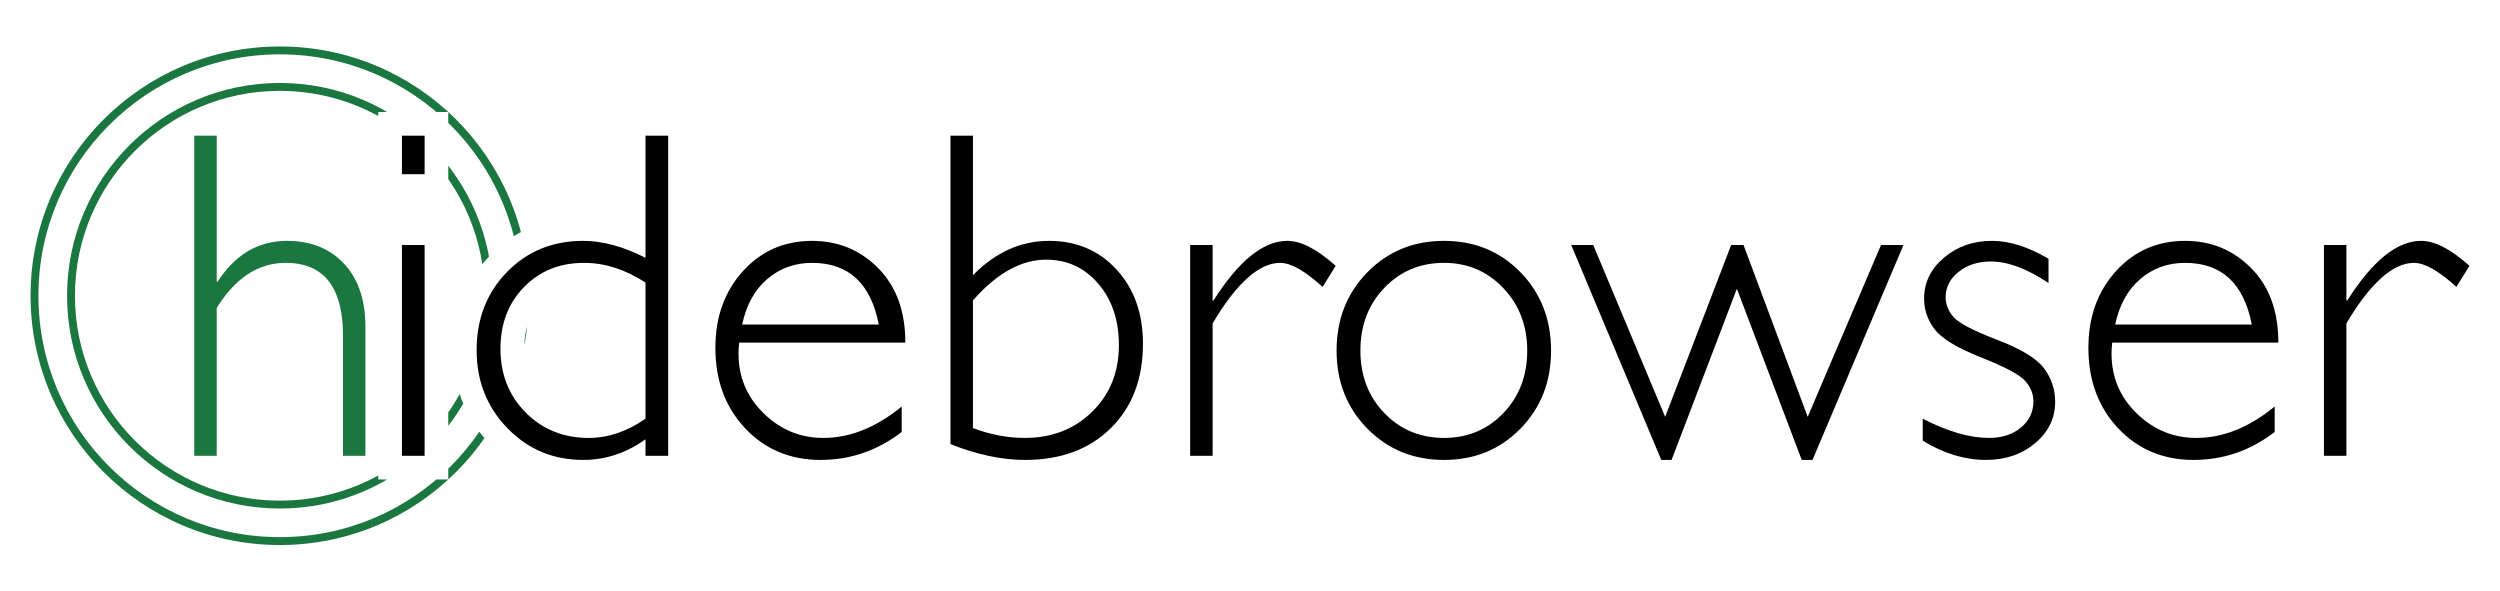 <?xml version="1.0" encoding="UTF-8" standalone="yes"?>
<!DOCTYPE svg PUBLIC "-//W3C//DTD SVG 1.1//EN" "http://www.w3.org/Graphics/SVG/1.1/DTD/svg11.dtd">

<svg width="634" height="150" viewBox="0 0 634 150" xmlns="http://www.w3.org/2000/svg" xmlns:xlink="http://www.w3.org/1999/xlink" version="1.1" baseProfile="full">
    <g transform="scale(1,-1) translate(0,-150)">
        <path d="M 6.753 83.225 L 6.753 73.463 L 1 73.463 L 1 83.225 Z M 6.753 55.507 L 6.753 2.046 L 1 2.046 L 1 55.507 Z M 68.524 83.225 L 68.524 2.046 L 62.771 2.046 L 62.771 6.23 Q 55.449 1 46.965 1 Q 35.575 1 27.76 9.048 Q 19.944 17.096 19.944 28.835 Q 19.944 40.747 27.643 48.65 Q 35.343 56.553 46.965 56.553 Q 54.345 56.553 62.771 52.253 L 62.771 83.225 Z M 62.771 11.46 L 62.771 45.977 Q 55.1 50.974 47.197 50.974 Q 37.958 50.974 31.973 44.844 Q 25.987 38.713 25.987 29.183 Q 25.987 19.479 32.379 13.029 Q 38.771 6.579 48.36 6.579 Q 55.798 6.579 62.771 11.46 Z M 128.667 30.752 L 86.538 30.752 Q 86.363 29.358 86.363 27.963 Q 86.363 19.014 92.755 12.796 Q 99.147 6.579 107.864 6.579 Q 118.033 6.579 127.738 14.54 L 127.738 8.089 Q 118.556 1 107.167 1 Q 95.603 1 88.049 9.019 Q 80.494 17.038 80.494 29.416 Q 80.494 41.154 87.467 48.853 Q 94.441 56.553 105.017 56.553 Q 114.953 56.553 121.81 49.609 Q 128.667 42.665 128.667 30.752 Z M 87.293 35.343 L 121.927 35.343 Q 118.905 50.974 105.017 50.974 Q 98.45 50.974 93.656 46.878 Q 88.862 42.781 87.293 35.343 Z M 140.115 5.01 L 140.115 83.225 L 145.81 83.225 L 145.81 47.837 Q 154.352 56.553 165.102 56.553 Q 175.562 56.553 182.245 49.26 Q 188.927 41.967 188.927 30.462 Q 188.927 17.096 180.763 9.048 Q 172.598 1 159.059 1 Q 150.168 1 140.115 5.01 Z M 145.81 41.444 L 145.81 9.077 Q 152.434 6.579 158.942 6.579 Q 169.286 6.579 176.056 13.232 Q 182.826 19.886 182.826 30.113 Q 182.826 39.585 177.596 45.686 Q 172.366 51.788 164.405 51.788 Q 154.875 51.788 145.81 41.444 Z M 237.798 50.219 L 234.485 44.873 Q 227.803 50.974 223.735 50.974 Q 215.716 50.974 206.593 35.633 L 206.593 2.046 L 200.898 2.046 L 200.898 55.507 L 206.593 55.507 L 206.593 41.444 L 206.825 41.444 Q 216.413 56.553 225.536 56.553 Q 230.766 56.553 237.798 50.219 Z M 265.283 56.553 Q 276.905 56.553 284.663 48.592 Q 292.421 40.631 292.421 28.718 Q 292.421 16.864 284.663 8.932 Q 276.905 1 265.283 1 Q 253.661 1 245.846 8.932 Q 238.03 16.864 238.03 28.718 Q 238.03 40.631 245.846 48.592 Q 253.661 56.553 265.283 56.553 Z M 265.283 6.579 Q 274.29 6.579 280.334 12.883 Q 286.377 19.188 286.377 28.718 Q 286.377 38.19 280.305 44.582 Q 274.232 50.974 265.283 50.974 Q 256.218 50.974 250.146 44.64 Q 244.073 38.307 244.073 28.718 Q 244.073 19.188 250.146 12.883 Q 256.218 6.579 265.283 6.579 Z M 381.794 55.507 L 358.724 1 L 355.993 1 L 339.548 44.408 L 322.986 1 L 320.372 1 L 297.534 55.507 L 303.113 55.507 L 321.359 11.925 L 338.095 55.507 L 341.233 55.507 L 357.504 11.925 L 376.099 55.507 Z M 418.577 52.02 L 418.577 45.861 Q 410.442 51.323 403.933 51.323 Q 399.11 51.323 395.798 48.708 Q 392.486 46.093 392.486 42.258 Q 392.486 39.527 394.491 37.231 Q 396.495 34.936 405.59 31.45 Q 414.684 27.963 417.473 24.186 Q 420.262 20.409 420.262 15.76 Q 420.262 9.542 415.207 5.271 Q 410.151 1 402.713 1 Q 394.636 1 386.675 5.881 L 386.675 11.46 Q 396.147 6.579 403.469 6.579 Q 408.408 6.579 411.575 9.193 Q 414.742 11.808 414.742 15.876 Q 414.742 18.665 412.679 21.019 Q 410.616 23.372 401.522 26.975 Q 392.428 30.578 389.726 34.094 Q 387.024 37.609 387.024 41.909 Q 387.024 48.011 392.05 52.282 Q 397.077 56.553 404.282 56.553 Q 410.849 56.553 418.577 52.02 Z M 476.861 30.752 L 434.732 30.752 Q 434.557 29.358 434.557 27.963 Q 434.557 19.014 440.949 12.796 Q 447.342 6.579 456.058 6.579 Q 466.227 6.579 475.932 14.54 L 475.932 8.089 Q 466.75 1 455.361 1 Q 443.797 1 436.243 9.019 Q 428.688 17.038 428.688 29.416 Q 428.688 41.154 435.661 48.853 Q 442.635 56.553 453.211 56.553 Q 463.147 56.553 470.004 49.609 Q 476.861 42.665 476.861 30.752 Z M 435.487 35.343 L 470.121 35.343 Q 467.099 50.974 453.211 50.974 Q 446.644 50.974 441.85 46.878 Q 437.056 42.781 435.487 35.343 Z M 525.325 50.219 L 522.013 44.873 Q 515.33 50.974 511.262 50.974 Q 503.243 50.974 494.12 35.633 L 494.12 2.046 L 488.425 2.046 L 488.425 55.507 L 494.12 55.507 L 494.12 41.444 L 494.352 41.444 Q 503.94 56.553 513.064 56.553 Q 518.294 56.553 525.325 50.219 Z" transform="scale(1,1) translate(100.927,32.364)" fill="#000000" opacity="1"></path>
        <path d="M 6.695 38.481 L 6.917 38.836 L 7.367 39.529 L 7.823 40.2 L 8.285 40.848 L 8.754 41.474 L 9.23 42.078 L 9.711 42.659 L 10.2 43.218 L 10.695 43.755 L 11.196 44.269 L 11.704 44.761 L 12.218 45.23 L 12.739 45.678 L 13.266 46.102 L 13.8 46.505 L 14.34 46.885 L 14.886 47.243 L 15.439 47.578 L 15.999 47.891 L 16.565 48.182 L 17.137 48.45 L 17.716 48.696 L 18.302 48.92 L 18.894 49.121 L 19.492 49.3 L 20.097 49.456 L 20.708 49.59 L 21.326 49.702 L 21.95 49.792 L 22.581 49.859 L 23.218 49.903 L 23.862 49.926 L 24.186 49.928 L 24.636 49.924 L 25.516 49.888 L 26.367 49.816 L 27.19 49.707 L 27.984 49.563 L 28.75 49.383 L 29.488 49.166 L 30.197 48.913 L 30.878 48.625 L 31.531 48.3 L 32.155 47.939 L 32.751 47.542 L 33.319 47.109 L 33.858 46.64 L 34.368 46.134 L 34.851 45.593 L 35.305 45.015 L 35.73 44.402 L 36.128 43.752 L 36.497 43.067 L 36.837 42.345 L 37.149 41.587 L 37.433 40.793 L 37.688 39.963 L 37.915 39.096 L 38.114 38.194 L 38.284 37.256 L 38.426 36.281 L 38.539 35.271 L 38.625 34.224 L 38.681 33.141 L 38.71 32.022 L 38.713 31.45 L 38.713 1 L 44.408 1 L 44.408 33.716 L 44.403 34.347 L 44.36 35.584 L 44.276 36.787 L 44.149 37.956 L 43.981 39.091 L 43.769 40.192 L 43.516 41.259 L 43.221 42.292 L 42.883 43.291 L 42.503 44.255 L 42.081 45.186 L 41.616 46.083 L 41.11 46.945 L 40.561 47.774 L 39.97 48.568 L 39.336 49.329 L 39.004 49.696 L 38.662 50.054 L 37.958 50.735 L 37.226 51.37 L 36.464 51.96 L 35.674 52.505 L 34.856 53.004 L 34.009 53.458 L 33.133 53.867 L 32.229 54.23 L 31.296 54.548 L 30.334 54.82 L 29.344 55.047 L 28.325 55.229 L 27.278 55.365 L 26.202 55.456 L 25.097 55.501 L 24.534 55.507 L 24.194 55.504 L 23.52 55.484 L 22.853 55.444 L 22.195 55.383 L 21.546 55.302 L 20.904 55.201 L 20.271 55.08 L 19.647 54.939 L 19.03 54.777 L 18.422 54.595 L 17.822 54.393 L 17.23 54.171 L 16.647 53.929 L 16.072 53.666 L 15.505 53.383 L 14.946 53.08 L 14.396 52.757 L 13.854 52.414 L 13.321 52.05 L 12.795 51.666 L 12.278 51.262 L 11.769 50.838 L 11.269 50.393 L 10.777 49.929 L 10.293 49.444 L 9.817 48.939 L 9.35 48.413 L 8.891 47.868 L 8.44 47.302 L 7.997 46.717 L 7.563 46.11 L 7.137 45.484 L 6.927 45.163 L 6.695 45.163 L 6.695 82.179 L 1 82.179 L 1 1 L 6.695 1 Z" transform="scale(1,1) translate(48.263,33.41)" fill="#19773f" opacity="1"></path>
        <path d="M 65.85 1.021 L 67.471 1.082 L 69.082 1.184 L 70.682 1.326 L 72.27 1.508 L 73.846 1.728 L 75.409 1.987 L 76.959 2.284 L 78.495 2.619 L 80.018 2.99 L 81.525 3.398 L 83.017 3.842 L 84.494 4.322 L 85.955 4.836 L 87.399 5.385 L 88.826 5.968 L 90.235 6.584 L 91.626 7.234 L 94.352 8.63 L 96.999 10.152 L 99.564 11.797 L 102.043 13.559 L 104.431 15.436 L 106.725 17.423 L 108.92 19.516 L 111.014 21.712 L 113.001 24.006 L 114.877 26.394 L 116.11 28.127 L 115.954 28.302 L 114.918 29.591 L 114.807 29.745 L 113.275 27.59 L 111.457 25.278 L 109.533 23.056 L 107.506 20.93 L 106.931 20.382 L 106.931 17.629 L 103.908 17.629 L 103.159 16.979 L 100.846 15.162 L 98.446 13.455 L 95.962 11.863 L 93.399 10.389 L 90.759 9.037 L 88.047 7.811 L 85.267 6.715 L 82.423 5.752 L 80.978 5.322 L 79.518 4.927 L 78.044 4.568 L 76.556 4.244 L 75.055 3.956 L 73.541 3.705 L 72.015 3.492 L 70.477 3.316 L 68.928 3.178 L 67.369 3.08 L 65.798 3.02 L 64.218 3 L 62.638 3.02 L 61.068 3.08 L 59.508 3.178 L 57.959 3.316 L 56.421 3.492 L 54.895 3.705 L 53.382 3.956 L 51.881 4.244 L 50.393 4.568 L 48.919 4.927 L 47.459 5.322 L 46.014 5.752 L 43.169 6.715 L 40.389 7.811 L 37.678 9.037 L 35.038 10.389 L 32.474 11.863 L 29.991 13.455 L 27.59 15.162 L 25.278 16.979 L 23.056 18.903 L 20.93 20.93 L 18.903 23.056 L 16.979 25.278 L 15.162 27.59 L 13.455 29.991 L 11.863 32.474 L 10.389 35.038 L 9.037 37.678 L 7.811 40.389 L 6.715 43.169 L 5.752 46.014 L 5.322 47.459 L 4.927 48.919 L 4.568 50.393 L 4.244 51.881 L 3.956 53.382 L 3.705 54.895 L 3.492 56.421 L 3.316 57.959 L 3.178 59.508 L 3.08 61.068 L 3.02 62.638 L 3 64.218 L 3.02 65.798 L 3.08 67.369 L 3.178 68.928 L 3.316 70.478 L 3.492 72.015 L 3.705 73.541 L 3.956 75.055 L 4.244 76.556 L 4.568 78.044 L 4.927 79.518 L 5.322 80.978 L 5.752 82.423 L 6.715 85.267 L 7.811 88.047 L 9.037 90.759 L 10.389 93.399 L 11.863 95.962 L 13.455 98.446 L 15.162 100.846 L 16.979 103.159 L 18.903 105.38 L 20.93 107.506 L 23.056 109.533 L 25.278 111.457 L 27.59 113.275 L 29.991 114.981 L 32.474 116.574 L 35.038 118.048 L 37.678 119.4 L 40.389 120.626 L 43.169 121.722 L 46.014 122.684 L 47.459 123.114 L 48.919 123.509 L 50.393 123.869 L 51.881 124.193 L 53.382 124.48 L 54.895 124.731 L 56.421 124.945 L 57.959 125.121 L 59.508 125.258 L 61.068 125.357 L 62.638 125.417 L 64.218 125.437 L 65.798 125.417 L 67.369 125.357 L 68.928 125.258 L 70.477 125.121 L 72.015 124.945 L 73.541 124.731 L 75.055 124.48 L 76.556 124.193 L 78.044 123.869 L 79.518 123.509 L 80.978 123.114 L 82.423 122.684 L 85.267 121.722 L 88.047 120.626 L 90.759 119.4 L 93.399 118.048 L 95.962 116.574 L 98.446 114.981 L 100.846 113.275 L 103.159 111.457 L 103.908 110.808 L 106.931 110.808 L 106.931 108.054 L 107.506 107.506 L 109.533 105.38 L 111.457 103.159 L 113.275 100.846 L 114.981 98.446 L 116.574 95.962 L 118.048 93.399 L 119.4 90.759 L 120.626 88.047 L 121.722 85.267 L 122.684 82.423 L 123.114 80.978 L 123.509 79.518 L 123.56 79.31 L 124.594 79.939 L 125.356 80.35 L 125.038 81.525 L 124.594 83.017 L 124.115 84.494 L 123.601 85.955 L 123.052 87.399 L 122.469 88.826 L 121.852 90.235 L 121.203 91.626 L 119.806 94.352 L 118.284 96.999 L 116.64 99.564 L 114.877 102.043 L 113.001 104.431 L 111.014 106.725 L 108.92 108.92 L 106.725 111.014 L 104.431 113.001 L 102.043 114.877 L 99.564 116.64 L 96.999 118.284 L 94.352 119.806 L 91.626 121.203 L 90.235 121.852 L 88.826 122.469 L 87.399 123.052 L 85.955 123.601 L 84.494 124.115 L 83.017 124.594 L 81.525 125.038 L 80.018 125.446 L 78.495 125.818 L 76.959 126.152 L 75.409 126.449 L 73.846 126.708 L 72.27 126.929 L 70.682 127.11 L 69.082 127.252 L 67.471 127.354 L 65.85 127.416 L 64.218 127.437 L 62.587 127.416 L 60.965 127.354 L 59.354 127.252 L 57.755 127.11 L 56.167 126.929 L 54.591 126.708 L 53.028 126.449 L 51.478 126.152 L 49.941 125.818 L 48.419 125.446 L 46.911 125.038 L 45.419 124.594 L 43.942 124.115 L 42.482 123.601 L 41.038 123.052 L 39.611 122.469 L 38.202 121.852 L 36.811 121.203 L 34.085 119.806 L 31.437 118.284 L 28.872 116.64 L 26.394 114.877 L 24.006 113.001 L 21.712 111.014 L 19.516 108.92 L 17.423 106.725 L 15.436 104.431 L 13.559 102.043 L 11.797 99.564 L 10.152 96.999 L 8.63 94.352 L 7.234 91.626 L 6.584 90.235 L 5.968 88.826 L 5.385 87.399 L 4.836 85.955 L 4.322 84.494 L 3.842 83.017 L 3.398 81.525 L 2.99 80.018 L 2.619 78.495 L 2.284 76.959 L 1.987 75.409 L 1.728 73.846 L 1.508 72.27 L 1.326 70.682 L 1.184 69.082 L 1.082 67.472 L 1.021 65.85 L 1 64.218 L 1.021 62.587 L 1.082 60.965 L 1.184 59.354 L 1.326 57.755 L 1.508 56.167 L 1.728 54.591 L 1.987 53.028 L 2.284 51.478 L 2.619 49.941 L 2.99 48.419 L 3.398 46.912 L 3.842 45.419 L 4.322 43.942 L 4.836 42.482 L 5.385 41.038 L 5.968 39.611 L 6.584 38.202 L 7.234 36.811 L 8.63 34.085 L 10.152 31.437 L 11.797 28.872 L 13.559 26.394 L 15.436 24.006 L 17.423 21.712 L 19.516 19.516 L 21.712 17.423 L 24.006 15.436 L 26.394 13.559 L 28.872 11.797 L 31.437 10.152 L 34.085 8.63 L 36.811 7.234 L 38.202 6.584 L 39.611 5.968 L 41.038 5.385 L 42.482 4.836 L 43.942 4.322 L 45.419 3.842 L 46.911 3.398 L 48.419 2.99 L 49.941 2.619 L 51.478 2.284 L 53.028 1.987 L 54.591 1.728 L 56.167 1.508 L 57.755 1.326 L 59.354 1.184 L 60.965 1.082 L 62.587 1.021 L 64.218 1 Z M 126.449 53.028 L 126.708 54.591 L 126.929 56.167 L 126.953 56.38 L 126.905 56.232 L 126.701 55.48 L 126.528 54.7 L 126.388 53.888 L 126.281 53.04 L 126.209 52.156 L 126.189 51.669 Z" transform="scale(1,1) translate(6.748,10.782)" fill="#19773f" opacity="1"></path>
        <path d="M 57.739 1.07 L 60.479 1.279 L 63.18 1.622 L 65.837 2.096 L 68.448 2.699 L 71.009 3.426 L 73.516 4.274 L 75.966 5.241 L 78.357 6.321 L 80.683 7.513 L 82.178 8.372 L 79.922 8.372 L 79.922 9.382 L 79.73 9.271 L 77.49 8.124 L 75.188 7.083 L 72.828 6.153 L 70.414 5.336 L 67.948 4.636 L 65.434 4.056 L 62.875 3.599 L 60.275 3.268 L 57.636 3.068 L 54.962 3 L 52.288 3.068 L 49.649 3.268 L 47.049 3.599 L 44.49 4.056 L 41.976 4.636 L 39.51 5.336 L 37.096 6.153 L 34.736 7.083 L 32.434 8.124 L 30.194 9.271 L 28.018 10.523 L 25.909 11.874 L 23.872 13.323 L 21.909 14.866 L 20.024 16.499 L 18.219 18.219 L 16.499 20.024 L 14.866 21.909 L 13.323 23.872 L 11.874 25.91 L 10.523 28.018 L 9.271 30.194 L 8.124 32.434 L 7.083 34.736 L 6.153 37.096 L 5.336 39.51 L 4.636 41.976 L 4.056 44.49 L 3.599 47.049 L 3.268 49.649 L 3.068 52.288 L 3 54.962 L 3.068 57.636 L 3.268 60.275 L 3.599 62.875 L 4.056 65.434 L 4.636 67.948 L 5.336 70.414 L 6.153 72.828 L 7.083 75.188 L 8.124 77.49 L 9.271 79.73 L 10.523 81.906 L 11.874 84.014 L 13.323 86.052 L 14.866 88.015 L 16.499 89.9 L 18.219 91.705 L 20.024 93.425 L 21.909 95.058 L 23.872 96.601 L 25.909 98.05 L 28.018 99.401 L 30.194 100.653 L 32.434 101.8 L 34.736 102.841 L 37.096 103.771 L 39.51 104.588 L 41.976 105.288 L 44.49 105.868 L 47.049 106.325 L 49.649 106.656 L 52.288 106.856 L 54.962 106.924 L 57.636 106.856 L 60.275 106.656 L 62.875 106.325 L 65.434 105.868 L 67.948 105.288 L 70.414 104.588 L 72.828 103.771 L 75.188 102.841 L 77.49 101.8 L 79.73 100.653 L 79.922 100.542 L 79.922 101.552 L 82.178 101.552 L 80.683 102.411 L 78.357 103.603 L 75.966 104.683 L 73.516 105.65 L 71.009 106.498 L 68.448 107.225 L 65.837 107.828 L 63.18 108.302 L 60.479 108.645 L 57.739 108.854 L 54.962 108.924 L 52.185 108.854 L 49.445 108.645 L 46.744 108.302 L 44.087 107.828 L 41.476 107.225 L 38.915 106.498 L 36.408 105.65 L 33.957 104.683 L 31.567 103.603 L 29.24 102.411 L 26.981 101.112 L 24.791 99.708 L 22.676 98.204 L 20.637 96.602 L 18.679 94.906 L 16.805 93.119 L 15.018 91.245 L 13.322 89.287 L 11.72 87.248 L 10.216 85.133 L 8.812 82.943 L 7.513 80.684 L 6.321 78.357 L 5.241 75.966 L 4.274 73.516 L 3.426 71.009 L 2.699 68.448 L 2.096 65.837 L 1.622 63.18 L 1.279 60.479 L 1.07 57.739 L 1 54.962 L 1.07 52.185 L 1.279 49.445 L 1.622 46.744 L 2.096 44.087 L 2.699 41.476 L 3.426 38.915 L 4.274 36.408 L 5.241 33.958 L 6.321 31.567 L 7.513 29.24 L 8.812 26.981 L 10.216 24.791 L 11.72 22.676 L 13.322 20.637 L 15.018 18.679 L 16.805 16.805 L 18.679 15.018 L 20.637 13.322 L 22.676 11.72 L 24.791 10.216 L 26.981 8.812 L 29.24 7.513 L 31.567 6.321 L 33.957 5.241 L 36.408 4.274 L 38.915 3.426 L 41.476 2.699 L 44.087 2.096 L 46.744 1.622 L 49.445 1.279 L 52.185 1.07 L 54.962 1 Z M 106.6 63.327 L 107.671 64.537 L 107.999 64.881 L 107.828 65.837 L 107.225 68.448 L 106.498 71.009 L 105.65 73.516 L 104.683 75.966 L 103.603 78.357 L 102.411 80.684 L 101.112 82.943 L 99.708 85.133 L 98.204 87.248 L 97.675 87.921 L 97.675 84.541 L 98.05 84.014 L 99.401 81.906 L 100.652 79.73 L 101.8 77.49 L 102.841 75.188 L 103.771 72.828 L 104.588 70.414 L 105.288 67.948 L 105.868 65.434 L 106.309 62.964 Z M 98.204 22.676 L 99.708 24.791 L 101.112 26.981 L 101.465 27.594 L 100.947 28.904 L 100.564 30.039 L 99.401 28.018 L 98.05 25.91 L 97.675 25.383 L 97.675 22.003 Z" transform="scale(1,1) translate(16.005,20.038)" fill="#19773f" opacity="1"></path>
    </g>
</svg>